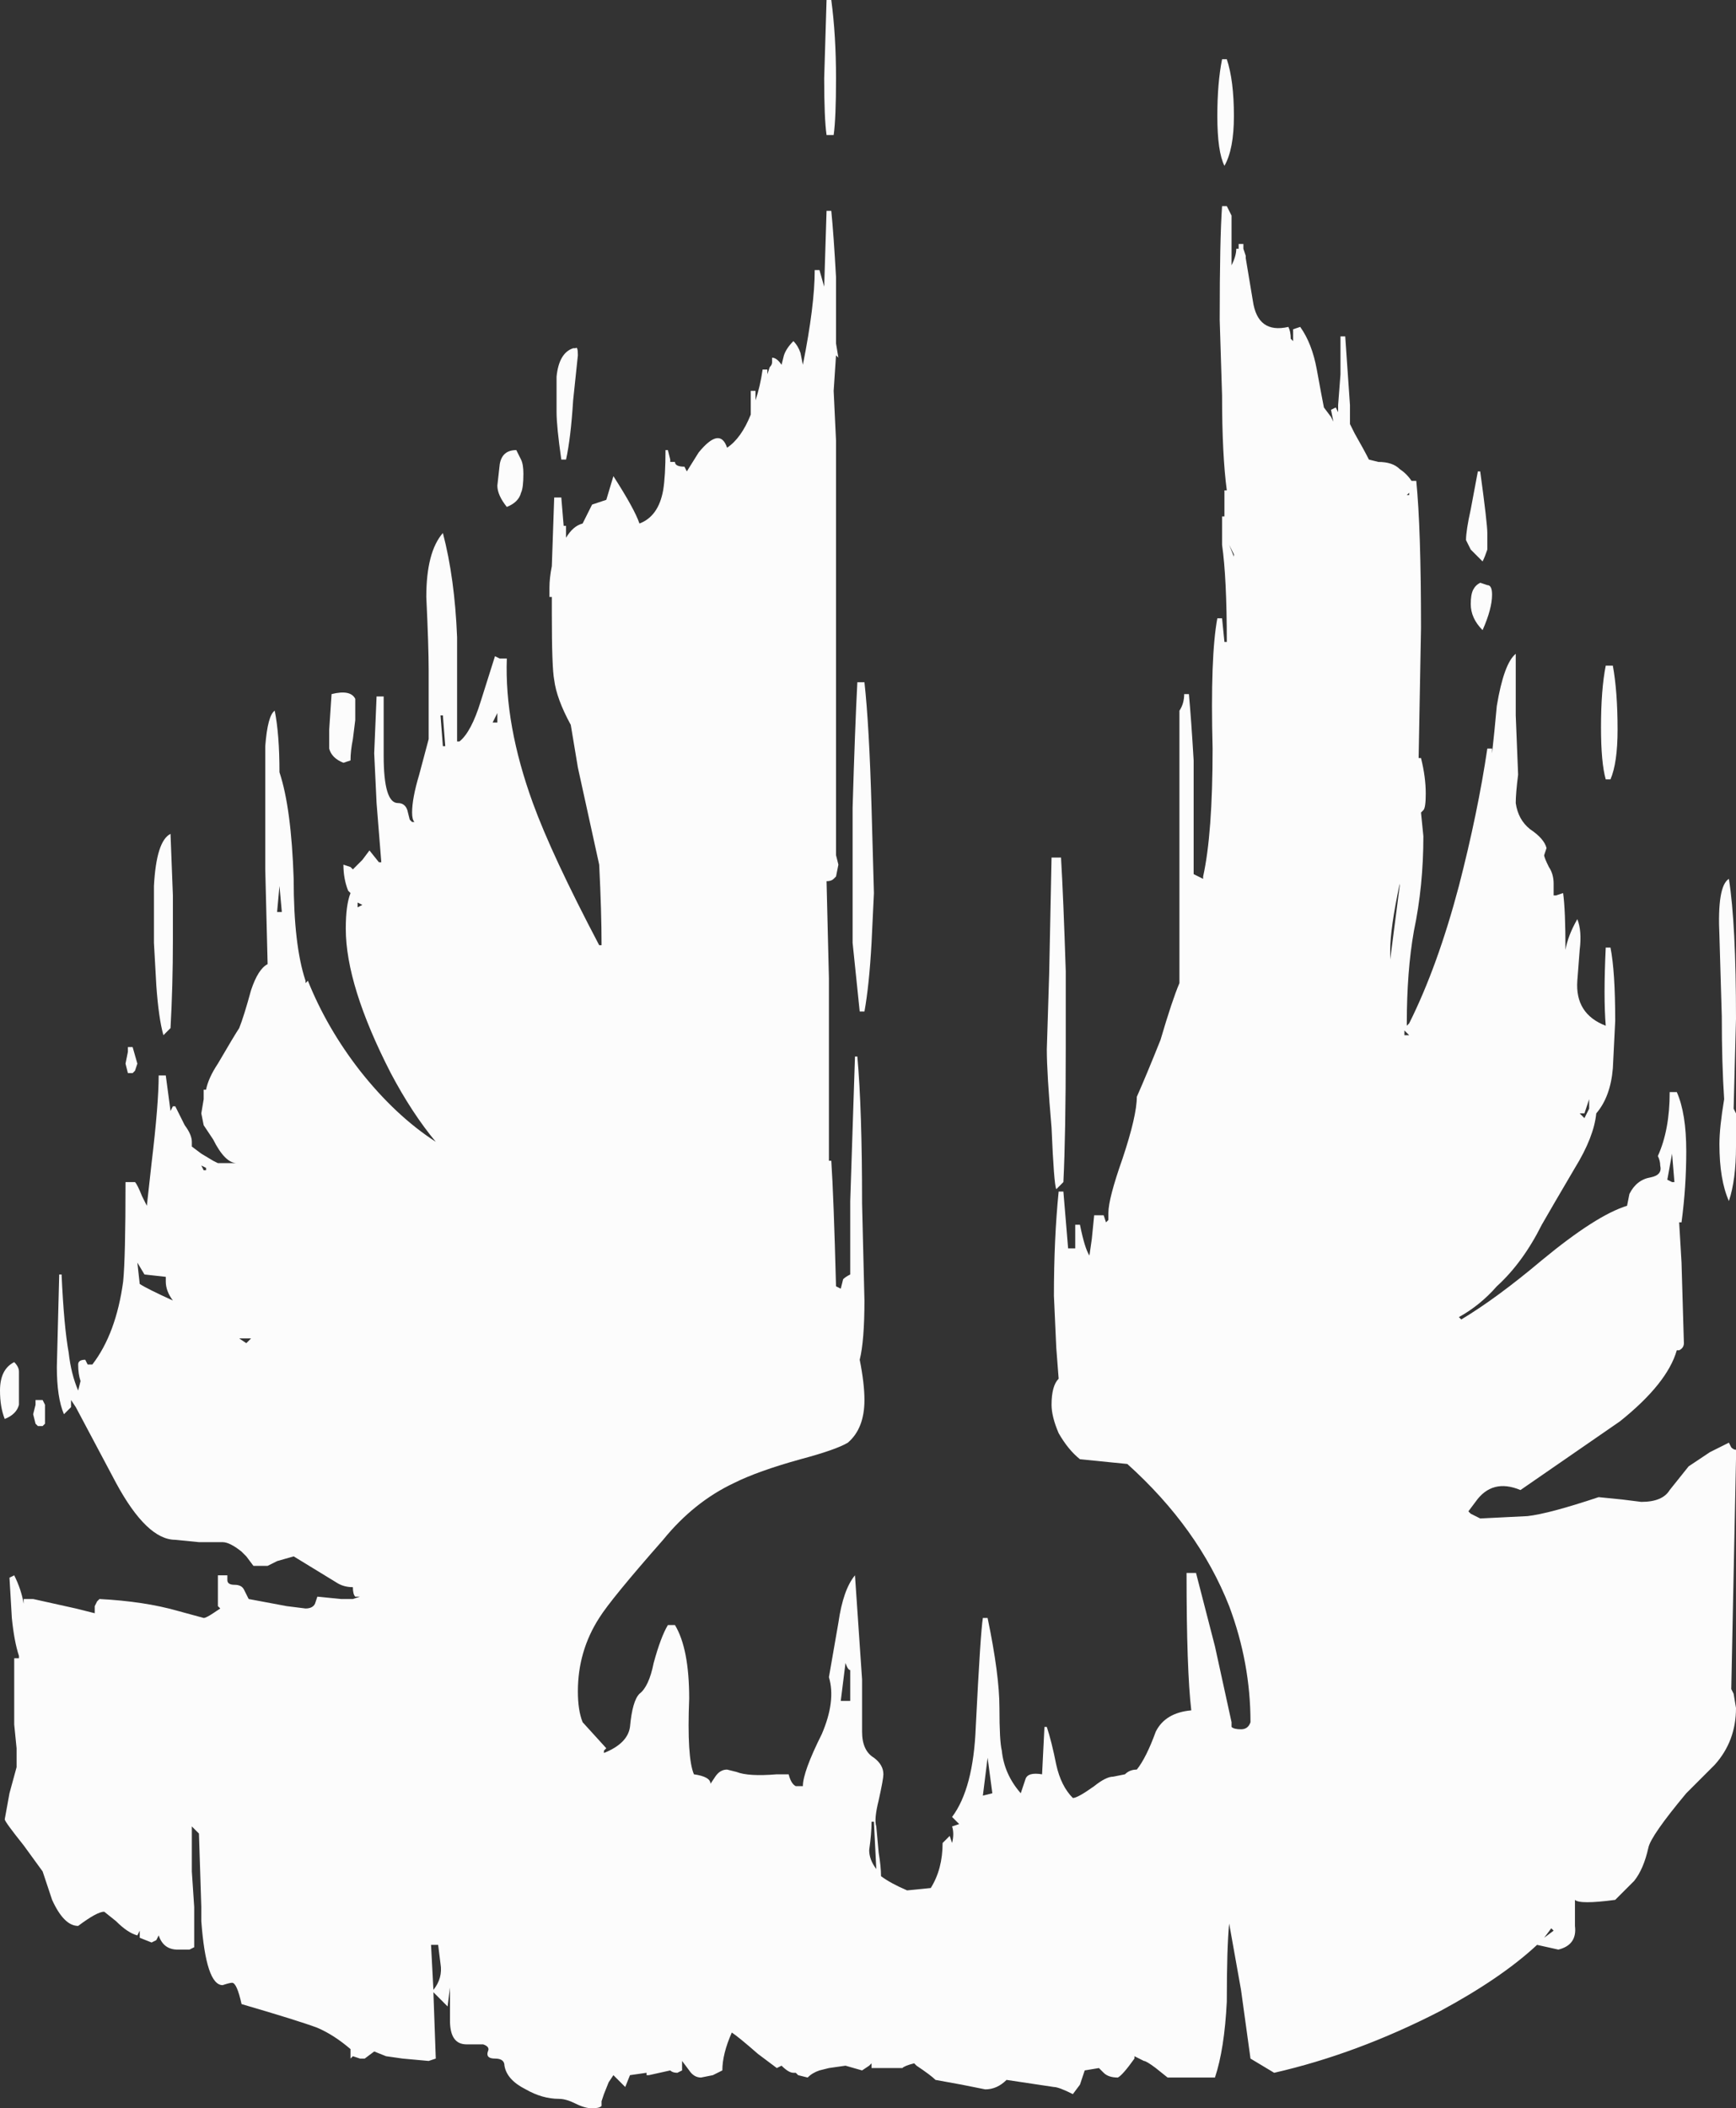 <?xml version="1.0" encoding="UTF-8" standalone="no"?>
<svg xmlns:ffdec="https://www.free-decompiler.com/flash" xmlns:xlink="http://www.w3.org/1999/xlink" ffdec:objectType="shape" height="44.5px" width="36.65px" xmlns="http://www.w3.org/2000/svg">
  <rect width="100%" height="100%" fill="#333333" stroke="none"/>
  <g transform="matrix(1.0, 0.0, 0.0, 1.0, 20.15, 34.8)">
    <path d="M5.75 -30.45 L5.85 -30.25 5.85 -29.2 Q5.95 -29.4 5.95 -29.55 L6.0 -29.55 6.0 -29.65 6.1 -29.65 6.1 -29.55 6.15 -29.4 6.15 -29.35 6.3 -28.45 Q6.4 -27.75 7.05 -27.9 7.1 -27.8 7.1 -27.65 L7.15 -27.6 Q7.15 -27.65 7.15 -27.85 L7.3 -27.9 Q7.55 -27.55 7.65 -27.0 7.75 -26.45 7.8 -26.2 L7.95 -26.0 8.0 -25.9 7.95 -26.15 8.05 -26.2 8.1 -26.1 8.1 -26.25 8.15 -26.9 8.15 -27.7 8.25 -27.7 8.35 -26.25 8.35 -25.85 8.45 -25.65 Q8.65 -25.3 8.75 -25.1 L8.95 -25.05 Q9.25 -25.05 9.4 -24.9 9.55 -24.8 9.65 -24.65 L9.75 -24.65 Q9.85 -23.65 9.85 -21.55 L9.8 -18.8 9.85 -18.8 Q9.95 -18.4 9.95 -18.05 9.95 -17.75 9.9 -17.7 L9.85 -17.65 9.9 -17.15 Q9.9 -16.1 9.7 -15.15 9.55 -14.3 9.55 -13.2 L9.55 -13.15 9.6 -13.2 Q10.2 -14.4 10.65 -16.1 11.05 -17.65 11.25 -19.0 L11.35 -19.0 11.35 -18.9 Q11.4 -19.35 11.45 -19.9 11.6 -20.8 11.85 -21.0 L11.85 -19.7 11.9 -18.45 Q11.85 -18.05 11.85 -17.85 11.9 -17.5 12.15 -17.3 12.45 -17.1 12.5 -16.9 L12.45 -16.75 Q12.45 -16.7 12.55 -16.5 12.65 -16.35 12.65 -16.15 L12.65 -15.9 12.7 -15.9 12.85 -15.95 Q12.9 -15.6 12.9 -14.75 12.95 -15.05 13.15 -15.4 13.25 -15.15 13.2 -14.75 L13.15 -14.1 Q13.1 -13.4 13.75 -13.15 13.7 -13.75 13.75 -14.8 L13.85 -14.8 Q13.95 -14.3 13.95 -13.25 L13.9 -12.25 Q13.85 -11.65 13.55 -11.3 13.5 -10.8 13.1 -10.15 12.6 -9.3 12.4 -8.95 12.0 -8.15 11.45 -7.65 11.1 -7.25 10.65 -7.0 L10.7 -6.95 Q11.45 -7.4 12.4 -8.2 13.55 -9.15 14.2 -9.35 L14.25 -9.6 Q14.4 -9.9 14.7 -9.95 14.95 -10.0 14.9 -10.2 14.9 -10.3 14.85 -10.4 15.1 -10.95 15.1 -11.75 L15.25 -11.75 Q15.45 -11.3 15.45 -10.5 15.45 -9.75 15.35 -9.0 L15.3 -9.0 15.35 -8.15 15.4 -6.45 Q15.4 -6.35 15.3 -6.3 L15.25 -6.3 Q15.05 -5.6 14.05 -4.8 L11.95 -3.35 Q11.35 -3.6 11.0 -3.1 L10.85 -2.9 10.9 -2.85 11.1 -2.75 12.1 -2.8 Q12.55 -2.85 13.6 -3.2 L14.1 -3.15 14.5 -3.1 Q14.95 -3.1 15.1 -3.35 L15.5 -3.85 15.95 -4.15 16.35 -4.35 16.4 -4.25 Q16.45 -4.2 16.5 -4.2 L16.5 -4.0 16.4 0.85 16.45 0.95 16.5 1.25 Q16.5 1.95 16.05 2.45 L15.45 3.05 Q14.7 3.95 14.65 4.2 14.55 4.65 14.35 4.9 L13.95 5.3 Q13.2 5.4 13.1 5.3 L13.1 5.85 Q13.15 6.25 12.75 6.35 L12.3 6.25 Q11.55 6.95 10.25 7.65 8.5 8.55 6.75 8.95 L6.25 8.65 6.05 7.2 5.8 5.8 Q5.75 6.3 5.75 7.45 5.7 8.45 5.5 9.05 L4.5 9.05 4.25 8.85 Q4.05 8.7 4.0 8.7 L3.8 8.6 3.8 8.65 Q3.55 9.0 3.45 9.05 3.25 9.05 3.15 8.95 L3.05 8.85 2.75 8.9 2.65 9.2 2.5 9.4 Q2.2 9.25 2.1 9.25 L1.1 9.1 Q0.9 9.3 0.65 9.3 L0.15 9.2 -0.4 9.1 Q-0.5 9.0 -0.8 8.8 L-0.85 8.75 Q-1.05 8.8 -1.1 8.85 L-1.75 8.85 -1.75 8.75 -1.8 8.8 -1.95 8.9 -2.3 8.8 -2.65 8.85 -2.85 8.9 Q-3.0 8.95 -3.1 9.05 L-3.3 9.0 -3.35 8.95 -3.4 8.95 Q-3.5 8.95 -3.65 8.8 L-3.75 8.85 -4.15 8.55 Q-4.55 8.2 -4.7 8.1 -4.9 8.55 -4.9 8.9 L-5.1 9.0 -5.35 9.05 Q-5.5 9.05 -5.6 8.9 L-5.75 8.7 -5.75 8.9 -5.85 8.95 Q-5.95 8.95 -6.0 8.9 L-6.45 9.0 -6.5 9.0 -6.5 8.95 -6.85 9.0 -6.95 9.25 -7.2 9.0 -7.3 9.15 -7.4 9.4 -7.45 9.55 -7.45 9.65 Q-7.5 9.7 -7.65 9.7 -7.8 9.7 -8.0 9.6 -8.2 9.5 -8.35 9.5 -8.7 9.5 -9.05 9.3 -9.45 9.1 -9.5 8.8 -9.5 8.65 -9.7 8.65 -9.9 8.65 -9.85 8.5 -9.8 8.4 -9.95 8.35 L-10.3 8.35 Q-10.65 8.35 -10.65 7.85 -10.65 7.25 -10.65 7.15 L-10.7 7.55 -11.0 7.25 -10.95 8.65 -11.1 8.7 -11.65 8.65 -12.0 8.6 -12.25 8.5 -12.45 8.65 -12.55 8.65 -12.7 8.6 -12.75 8.65 -12.75 8.45 Q-13.1 8.15 -13.45 8.0 -13.85 7.85 -15.05 7.5 -15.15 7.05 -15.25 7.05 -15.3 7.05 -15.45 7.1 -15.8 7.1 -15.9 5.75 L-15.9 5.45 -15.95 3.9 -16.1 3.75 Q-16.1 4.05 -16.1 4.7 L-16.05 5.45 -16.05 6.3 -16.15 6.35 -16.4 6.35 Q-16.7 6.35 -16.8 6.05 L-16.85 6.15 -16.95 6.2 -17.2 6.1 -17.2 5.95 -17.25 6.05 Q-17.45 6.0 -17.7 5.75 L-17.95 5.55 Q-18.1 5.55 -18.5 5.85 -18.8 5.85 -19.05 5.3 L-19.25 4.7 -19.65 4.15 Q-20.05 3.65 -20.05 3.6 L-19.95 3.05 -19.8 2.5 Q-19.8 2.35 -19.8 2.1 L-19.85 1.6 -19.85 0.2 -19.75 0.2 -19.75 0.15 Q-19.85 -0.15 -19.9 -0.65 L-19.95 -1.5 -19.85 -1.55 Q-19.7 -1.25 -19.65 -0.95 L-19.65 -1.05 -19.45 -1.05 -18.55 -0.85 -18.15 -0.75 -18.15 -0.9 -18.1 -1.0 -18.05 -1.05 Q-17.1 -1.0 -16.4 -0.8 L-15.85 -0.65 Q-15.8 -0.65 -15.65 -0.75 L-15.5 -0.85 -15.55 -0.9 -15.55 -1.55 -15.35 -1.55 -15.35 -1.45 Q-15.35 -1.35 -15.2 -1.35 -15.05 -1.35 -15.0 -1.25 L-14.9 -1.05 -14.1 -0.9 -13.7 -0.85 Q-13.55 -0.85 -13.5 -0.95 L-13.45 -1.1 -12.95 -1.05 -12.7 -1.05 -12.55 -1.1 -12.65 -1.1 Q-12.7 -1.15 -12.7 -1.3 -12.9 -1.3 -13.05 -1.4 L-13.95 -1.95 -14.3 -1.85 -14.5 -1.75 -14.8 -1.75 -14.95 -1.95 -15.05 -2.05 Q-15.3 -2.25 -15.45 -2.25 L-15.95 -2.25 -16.45 -2.3 Q-17.05 -2.3 -17.7 -3.5 L-18.55 -5.1 -18.65 -5.25 -18.65 -5.1 -18.7 -5.05 Q-18.75 -5.0 -18.8 -4.95 -18.95 -5.3 -18.95 -5.95 L-18.9 -7.9 -18.85 -7.9 Q-18.8 -6.8 -18.7 -6.25 -18.65 -5.8 -18.5 -5.45 L-18.45 -5.65 Q-18.5 -5.8 -18.5 -6.0 -18.5 -6.1 -18.35 -6.1 L-18.3 -6.0 -18.2 -6.0 Q-17.7 -6.65 -17.55 -7.75 -17.5 -8.25 -17.5 -9.85 L-17.3 -9.85 Q-17.25 -9.8 -17.15 -9.55 L-17.05 -9.35 -16.95 -10.25 Q-16.8 -11.5 -16.8 -12.1 L-16.65 -12.1 -16.55 -11.35 -16.5 -11.45 -16.45 -11.45 -16.25 -11.05 Q-16.1 -10.85 -16.1 -10.7 L-16.1 -10.6 -15.9 -10.45 -15.65 -10.3 -15.55 -10.25 -15.15 -10.25 Q-15.4 -10.25 -15.65 -10.75 L-15.85 -11.05 -15.9 -11.3 -15.85 -11.6 -15.85 -11.8 -15.8 -11.8 Q-15.75 -12.05 -15.55 -12.35 -15.2 -12.95 -15.1 -13.1 -15.0 -13.35 -14.85 -13.9 -14.7 -14.35 -14.5 -14.45 L-14.55 -16.45 -14.55 -19.05 Q-14.5 -19.7 -14.35 -19.8 -14.25 -19.3 -14.25 -18.5 -14.0 -17.75 -13.95 -16.25 -13.95 -14.85 -13.7 -14.1 L-13.7 -14.05 -13.65 -14.1 Q-13.25 -13.1 -12.55 -12.2 -11.8 -11.25 -10.95 -10.7 -11.45 -11.3 -11.9 -12.15 -12.85 -14.0 -12.85 -15.2 -12.85 -15.7 -12.75 -15.95 L-12.8 -16.0 Q-12.9 -16.25 -12.9 -16.55 L-12.75 -16.5 -12.7 -16.45 -12.5 -16.65 -12.35 -16.85 -12.15 -16.6 -12.1 -16.6 -12.2 -17.85 -12.25 -18.9 -12.2 -20.1 -12.05 -20.1 -12.05 -18.85 Q-12.05 -17.85 -11.75 -17.85 -11.6 -17.85 -11.55 -17.7 L-11.5 -17.5 -11.45 -17.45 -11.4 -17.45 Q-11.45 -17.5 -11.45 -17.65 -11.45 -17.95 -11.3 -18.45 L-11.1 -19.2 -11.1 -20.65 Q-11.1 -21.15 -11.15 -22.2 -11.15 -23.15 -10.8 -23.55 -10.55 -22.6 -10.5 -21.35 L-10.5 -19.15 -10.45 -19.15 Q-10.2 -19.35 -10.0 -20.0 L-9.7 -20.95 -9.6 -20.9 -9.45 -20.9 Q-9.5 -19.5 -8.9 -17.85 -8.5 -16.75 -7.5 -14.85 L-7.45 -14.85 Q-7.45 -15.55 -7.5 -16.55 L-7.95 -18.6 -8.1 -19.5 Q-8.4 -20.05 -8.45 -20.45 -8.5 -20.7 -8.5 -21.85 L-8.5 -22.2 -8.55 -22.2 -8.55 -22.4 Q-8.55 -22.6 -8.5 -22.85 L-8.45 -24.3 -8.3 -24.3 -8.25 -23.7 -8.2 -23.7 -8.2 -23.45 Q-8.05 -23.7 -7.85 -23.75 L-7.65 -24.15 -7.35 -24.25 -7.2 -24.75 Q-6.75 -24.05 -6.65 -23.75 -6.25 -23.9 -6.15 -24.45 -6.1 -24.75 -6.1 -25.3 L-6.05 -25.3 -6.0 -25.1 -6.0 -25.05 -5.9 -25.05 Q-5.9 -24.95 -5.7 -24.95 L-5.65 -24.85 -5.4 -25.25 Q-4.95 -25.8 -4.8 -25.35 -4.5 -25.55 -4.3 -26.05 L-4.3 -26.55 -4.2 -26.55 -4.2 -26.35 Q-4.1 -26.65 -4.05 -27.0 L-3.95 -27.0 -3.95 -26.9 -3.9 -27.05 Q-3.85 -27.1 -3.85 -27.15 L-3.85 -27.25 Q-3.75 -27.25 -3.65 -27.1 L-3.6 -27.3 Q-3.55 -27.45 -3.4 -27.6 -3.3 -27.5 -3.25 -27.35 L-3.2 -27.1 Q-2.95 -28.35 -2.95 -29.1 L-2.85 -29.1 -2.75 -28.75 -2.7 -30.35 -2.6 -30.35 Q-2.55 -29.85 -2.5 -28.95 L-2.5 -27.55 -2.45 -27.25 -2.5 -27.3 -2.55 -26.55 -2.5 -25.5 -2.5 -16.75 -2.45 -16.55 -2.5 -16.3 -2.55 -16.25 Q-2.6 -16.2 -2.7 -16.2 L-2.65 -14.15 -2.65 -12.25 Q-2.65 -11.15 -2.65 -10.3 L-2.6 -10.3 Q-2.55 -9.55 -2.5 -7.65 L-2.4 -7.6 -2.35 -7.8 Q-2.3 -7.85 -2.2 -7.9 L-2.2 -9.45 -2.1 -12.5 -2.05 -12.5 Q-1.95 -11.4 -1.95 -9.4 L-1.9 -7.35 Q-1.9 -6.5 -2.0 -6.1 -1.9 -5.6 -1.9 -5.25 -1.9 -4.65 -2.25 -4.35 -2.5 -4.2 -3.25 -4.0 -4.15 -3.75 -4.65 -3.5 -5.5 -3.1 -6.15 -2.3 -7.25 -1.05 -7.5 -0.65 -7.95 0.05 -7.95 0.9 -7.95 1.3 -7.85 1.55 L-7.35 2.1 -7.4 2.15 -7.4 2.2 Q-6.9 2.0 -6.85 1.65 -6.8 1.1 -6.65 0.95 -6.45 0.8 -6.35 0.3 -6.2 -0.25 -6.05 -0.5 L-5.9 -0.5 Q-5.6 0.0 -5.6 1.05 -5.65 2.3 -5.5 2.65 -5.15 2.7 -5.15 2.85 L-5.05 2.7 Q-4.95 2.55 -4.8 2.55 L-4.6 2.6 Q-4.35 2.7 -3.75 2.65 L-3.5 2.65 Q-3.45 2.85 -3.35 2.9 L-3.2 2.9 Q-3.2 2.6 -2.8 1.8 -2.5 1.1 -2.65 0.6 L-2.45 -0.55 Q-2.35 -1.25 -2.1 -1.55 L-1.95 0.65 -1.95 1.75 Q-1.95 2.15 -1.7 2.3 -1.5 2.45 -1.5 2.65 -1.5 2.75 -1.6 3.2 -1.7 3.6 -1.65 3.75 L-1.6 4.3 Q-1.55 4.6 -1.55 4.8 -1.35 4.95 -1.0 5.1 L-0.5 5.05 Q-0.25 4.65 -0.25 4.1 L-0.1 3.95 -0.05 4.1 Q0.0 3.9 -0.05 3.75 L0.1 3.7 -0.05 3.55 Q0.4 2.95 0.45 1.65 0.55 -0.35 0.6 -0.65 L0.7 -0.65 Q0.95 0.55 0.95 1.25 0.95 1.95 1.0 2.15 1.05 2.65 1.4 3.05 L1.5 2.75 Q1.55 2.6 1.85 2.65 L1.9 1.65 1.95 1.65 Q2.05 1.95 2.15 2.45 2.25 2.9 2.5 3.15 2.6 3.15 2.95 2.9 3.2 2.7 3.35 2.7 L3.6 2.65 Q3.7 2.55 3.85 2.55 4.05 2.3 4.25 1.75 4.45 1.35 5.0 1.3 4.9 0.45 4.9 -1.6 L5.1 -1.6 5.5 -0.05 5.85 1.55 5.85 1.65 Q5.9 1.7 6.05 1.7 6.2 1.7 6.25 1.55 6.25 0.3 5.8 -0.9 5.15 -2.55 3.65 -3.9 L2.65 -4.0 Q2.4 -4.2 2.2 -4.55 2.05 -4.9 2.05 -5.15 2.05 -5.55 2.2 -5.7 L2.15 -6.35 2.1 -7.45 Q2.1 -8.65 2.2 -9.65 L2.3 -9.65 2.4 -8.45 2.55 -8.45 2.55 -8.95 2.65 -8.95 Q2.75 -8.45 2.85 -8.3 L2.9 -8.65 2.95 -9.15 3.15 -9.15 3.2 -9.0 3.25 -9.05 3.25 -9.2 Q3.25 -9.5 3.55 -10.35 3.85 -11.25 3.85 -11.65 4.05 -12.1 4.35 -12.85 4.6 -13.7 4.75 -14.05 L4.75 -19.8 Q4.85 -19.95 4.85 -20.15 L4.95 -20.15 Q5.0 -19.6 5.05 -18.75 L5.05 -16.35 5.25 -16.25 5.25 -16.3 Q5.45 -17.2 5.45 -19.0 5.4 -20.95 5.55 -21.75 L5.65 -21.75 5.7 -21.25 5.75 -21.25 Q5.75 -22.6 5.65 -23.3 L5.65 -23.9 5.7 -23.9 5.7 -24.45 5.75 -24.45 Q5.65 -25.2 5.65 -26.45 L5.6 -28.05 Q5.6 -29.75 5.65 -30.45 L5.75 -30.45 M5.55 -32.35 Q5.55 -33.05 5.65 -33.55 L5.75 -33.55 Q5.9 -33.1 5.9 -32.35 5.9 -31.65 5.7 -31.3 5.55 -31.6 5.55 -32.35 M13.9 -20.75 Q14.0 -20.2 14.0 -19.4 14.0 -18.7 13.85 -18.35 L13.75 -18.35 Q13.65 -18.7 13.65 -19.45 13.65 -20.25 13.75 -20.75 L13.9 -20.75 M16.35 -16.25 Q16.5 -15.3 16.5 -13.3 L16.45 -11.4 16.5 -11.3 16.5 -10.6 Q16.5 -9.9 16.35 -9.45 16.15 -9.9 16.15 -10.65 16.15 -11.0 16.25 -11.6 16.2 -12.35 16.2 -13.35 L16.15 -15.05 Q16.1 -16.1 16.35 -16.25 M11.1 -24.85 Q11.25 -23.75 11.25 -23.55 L11.25 -23.2 Q11.2 -23.05 11.15 -22.95 L10.9 -23.2 10.8 -23.4 Q10.8 -23.6 10.9 -24.05 L11.05 -24.85 11.1 -24.85 M9.55 -24.35 L9.6 -24.35 9.6 -24.4 9.55 -24.35 M5.9 -23.05 L5.9 -23.1 5.8 -23.3 5.9 -23.05 M11.25 -22.45 Q11.35 -22.45 11.35 -22.25 11.35 -21.95 11.15 -21.5 10.9 -21.75 10.9 -22.05 10.9 -22.25 10.95 -22.35 11.0 -22.45 11.1 -22.5 L11.25 -22.45 M2.25 -16.7 Q2.3 -15.85 2.35 -14.3 L2.35 -12.7 Q2.35 -10.85 2.3 -9.85 L2.15 -9.7 Q2.1 -9.8 2.05 -11.0 1.95 -12.15 1.95 -12.65 L2.0 -14.25 2.05 -16.7 2.25 -16.7 M9.4 -16.15 Q9.2 -15.2 9.2 -14.75 L9.2 -14.55 9.4 -16.1 9.4 -16.15 M9.5 -13.05 L9.5 -12.95 9.6 -12.95 9.5 -13.05 M13.2 -11.3 L13.3 -11.2 13.4 -11.4 13.4 -11.6 13.3 -11.3 13.2 -11.3 M15.2 -9.85 L15.15 -10.45 15.05 -9.9 15.15 -9.85 15.2 -9.85 M16.2 -4.0 L16.2 -4.0 M0.6 3.1 L0.8 3.05 0.7 2.3 0.6 3.1 M12.65 5.95 L12.6 5.9 12.45 6.1 12.65 5.95 M-2.5 -33.15 Q-2.5 -32.3 -2.55 -31.95 L-2.7 -31.95 Q-2.75 -32.3 -2.75 -33.15 L-2.7 -34.8 -2.6 -34.8 Q-2.5 -34.05 -2.5 -33.15 M-8.0 -27.45 Q-7.95 -27.5 -7.95 -27.3 L-8.05 -26.35 Q-8.1 -25.55 -8.2 -25.1 L-8.3 -25.1 Q-8.4 -25.8 -8.4 -26.1 L-8.4 -26.85 Q-8.35 -27.35 -8.05 -27.45 L-8.0 -27.45 M-9.25 -25.3 L-9.15 -25.1 Q-9.1 -25.0 -9.1 -24.8 -9.1 -24.5 -9.15 -24.4 -9.2 -24.2 -9.45 -24.1 -9.65 -24.35 -9.65 -24.55 L-9.6 -25.0 Q-9.55 -25.3 -9.25 -25.3 M-9.75 -19.55 L-9.65 -19.55 -9.65 -19.75 -9.75 -19.55 M-7.6 -18.45 L-7.6 -18.45 M-10.85 -19.7 L-10.8 -19.05 -10.75 -19.05 -10.8 -19.7 -10.85 -19.7 M-1.9 -20.4 Q-1.8 -19.5 -1.75 -17.75 L-1.7 -15.95 -1.75 -14.9 Q-1.8 -14.0 -1.9 -13.45 L-2.0 -13.45 -2.15 -14.9 -2.15 -17.75 Q-2.1 -19.45 -2.05 -20.4 L-1.9 -20.4 M-12.65 -19.6 L-12.7 -19.2 Q-12.75 -18.95 -12.75 -18.75 L-12.9 -18.7 Q-13.15 -18.8 -13.2 -19.0 L-13.2 -19.4 -13.15 -20.15 Q-12.75 -20.25 -12.65 -20.05 -12.65 -19.95 -12.65 -19.6 M-16.5 -15.9 L-16.5 -14.95 Q-16.5 -14.0 -16.55 -13.1 L-16.6 -13.05 Q-16.65 -13.0 -16.7 -12.95 -16.8 -13.3 -16.85 -14.0 L-16.9 -14.9 -16.9 -16.1 Q-16.85 -17.05 -16.55 -17.2 L-16.5 -15.9 M-12.6 -15.65 L-12.5 -15.7 -12.6 -15.75 -12.6 -15.65 M-14.3 -15.55 L-14.2 -15.55 -14.25 -16.1 -14.3 -15.55 M-17.3 -12.2 L-17.35 -12.15 -17.45 -12.15 -17.5 -12.35 -17.45 -12.6 -17.45 -12.7 -17.35 -12.7 -17.25 -12.35 -17.3 -12.2 M-15.8 -10.15 L-15.9 -10.2 -15.85 -10.1 -15.8 -10.1 -15.8 -10.15 M-17.25 -8.15 L-17.2 -7.7 Q-17.05 -7.6 -16.5 -7.35 -16.65 -7.55 -16.65 -7.75 L-16.65 -7.85 -17.1 -7.9 -17.25 -8.15 M-19.75 -5.85 L-19.75 -5.15 Q-19.8 -4.95 -20.05 -4.85 -20.15 -5.1 -20.15 -5.45 -20.15 -5.9 -19.85 -6.05 -19.75 -5.95 -19.75 -5.85 M-19.2 -5.15 L-19.2 -4.75 -19.25 -4.7 -19.35 -4.7 -19.4 -4.75 -19.45 -4.95 -19.4 -5.15 -19.4 -5.25 -19.25 -5.25 -19.2 -5.15 M-19.7 0.95 L-19.7 0.95 M-10.85 6.65 L-10.9 6.25 -11.05 6.25 -11.0 7.2 Q-10.8 6.95 -10.85 6.65 M-1.7 3.65 L-1.75 3.65 Q-1.75 3.9 -1.8 4.25 -1.8 4.45 -1.65 4.65 L-1.7 3.65 M-2.4 1.1 L-2.2 1.1 -2.2 0.45 Q-2.25 0.45 -2.3 0.3 L-2.4 1.1 M-14.95 -6.45 L-14.85 -6.55 -15.1 -6.55 -14.95 -6.45" fill="#fefefe" fill-opacity="0.988" fill-rule="evenodd" stroke="none"/>
  </g>
</svg>
